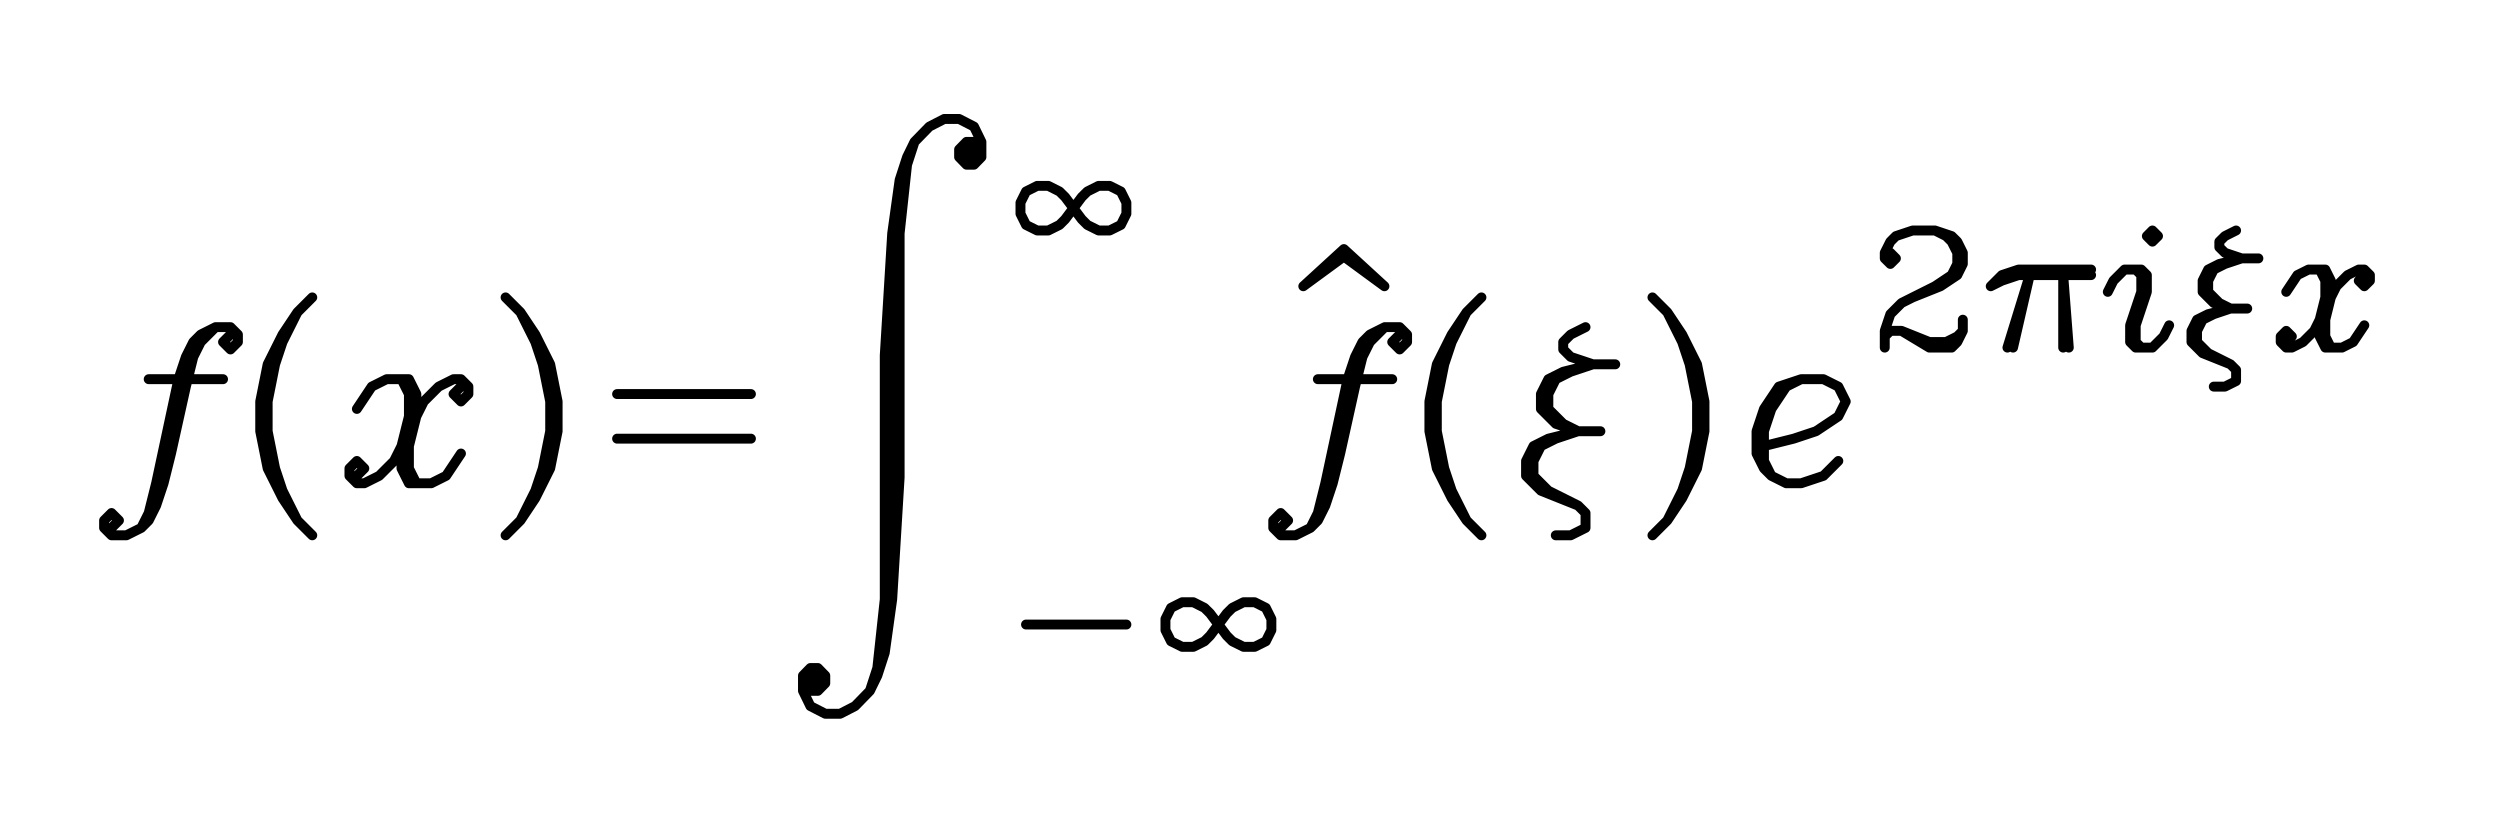 <svg 
      xmlns="http://www.w3.org/2000/svg" 
      width="504.375" height="168"
      fill="none" stroke="black" stroke-width="2" 
      stroke-linecap="round" stroke-linejoin="round"
    ><rect x="0" y="0" width="504.375" height="168" fill="white" stroke="none"></rect><path d="M46.5 67.5 45 69 46.5 70.5 48 69 48 67.5 46.5 66 43.5 66 40.5 67.5 39 69 37.5 72 36 76.5 31.5 97.5 30 103.5 28.5 106.5 M43.5 66 40.5 69 39 72 37.5 78 34.5 91.5 33 97.5 31.5 102 30 105 28.5 106.5 25.5 108 22.5 108 21 106.5 21 105 22.5 103.5 24 105 22.5 106.5 M30 76.5 45 76.5 M63 60 60 63 57 67.5 54 73.5 52.5 81 52.5 87 54 94.5 57 100.5 60 105 63 108 M60 63 57 69 55.5 73.5 54 81 54 87 55.5 94.5 57 99 60 105 M72 82.5 75 78 78 76.5 82.5 76.5 84 79.5 84 84 M81 76.5 82.5 79.5 82.5 84 81 90 79.5 93 76.5 96 73.5 97.5 72 97.5 70.5 96 70.5 94.5 72 93 73.5 94.5 72 96 M81 90 81 94.5 82.5 97.5 87 97.5 90 96 93 91.5 M93 78 91.5 79.5 93 81 94.5 79.5 94.5 78 93 76.5 91.5 76.5 88.5 78 85.5 81 84 84 82.5 90 82.5 94.5 84 97.5 M102 60 105 63 108 67.5 111 73.5 112.5 81 112.5 87 111 94.5 108 100.5 105 105 102 108 M105 63 108 69 109.5 73.5 111 81 111 87 109.5 94.5 108 99 105 105 M124.5 79.5 151.5 79.5 M124.5 88.5 151.5 88.5 M196.5 28.62 195 28.62 193.5 30.15 193.5 31.69 195 33.23 196.5 33.23 198 31.69 198 28.62 196.5 25.54 193.5 24 190.5 24 187.5 25.54 184.5 28.62 183 31.69 181.5 36.31 180 47.08 178.5 71.69 178.5 120.92 177 134.77 175.5 139.38 M195 30.15 195 31.69 196.5 31.69 196.5 30.15 195 30.15 M180 47.08 180 120.92 M184.5 28.62 183 33.23 181.5 47.08 181.5 96.31 180 120.92 178.5 131.69 177 136.31 175.5 139.38 172.5 142.46 169.5 144 166.5 144 163.5 142.46 162 139.38 162 136.31 163.5 134.77 165 134.77 166.5 136.31 166.5 137.85 165 139.38 163.5 139.38 M163.5 136.31 163.5 137.85 165 137.85 165 136.31 163.5 136.31 M207 126 227.25 126 M256.5 127.13 255.38 129.38 253.13 130.5 250.88 130.5 248.63 129.38 247.5 128.25 244.13 123.75 243 122.63 240.75 121.5 238.5 121.5 236.25 122.63 235.13 124.88 235.13 127.13 236.25 129.38 238.5 130.5 240.75 130.5 243 129.38 244.13 128.25 247.5 123.75 248.63 122.63 250.88 121.5 253.13 121.5 255.38 122.63 256.5 124.88 256.5 127.13 M227.25 43.13 226.13 45.38 223.88 46.5 221.63 46.5 219.38 45.38 218.25 44.25 214.88 39.75 213.75 38.63 211.5 37.5 209.25 37.5 207 38.63 205.88 40.88 205.88 43.13 207 45.38 209.25 46.5 211.5 46.5 213.75 45.38 214.88 44.25 218.25 39.75 219.38 38.63 221.63 37.5 223.88 37.5 226.13 38.63 227.25 40.88 227.25 43.13 M262.94 57.75 271.13 50.25 279.31 57.75 M262.94 57.75 271.13 51.75 279.31 57.75 M282.38 67.5 280.88 69 282.38 70.5 283.88 69 283.88 67.5 282.38 66 279.38 66 276.38 67.5 274.88 69 273.38 72 271.88 76.5 267.38 97.5 265.88 103.5 264.38 106.5 M279.38 66 276.38 69 274.88 72 273.38 78 270.38 91.5 268.88 97.5 267.38 102 265.88 105 264.38 106.5 261.38 108 258.38 108 256.88 106.5 256.88 105 258.38 103.5 259.88 105 258.38 106.5 M265.88 76.5 280.88 76.5 M298.88 60 295.88 63 292.88 67.5 289.88 73.5 288.38 81 288.38 87 289.88 94.5 292.88 100.5 295.88 105 298.88 108 M295.88 63 292.88 69 291.38 73.5 289.88 81 289.88 87 291.38 94.5 292.88 99 295.88 105 M319.88 66 316.88 67.5 315.38 69 315.38 70.5 316.88 72 321.38 73.5 325.88 73.5 M321.38 73.5 315.38 75 312.38 76.5 310.88 79.5 310.88 82.5 313.88 85.5 318.38 87 322.88 87 M321.38 73.5 316.88 75 313.88 76.5 312.38 79.5 312.38 82.5 315.38 85.5 318.38 87 M318.38 87 312.38 88.5 309.38 90 307.88 93 307.88 96 310.88 99 318.38 102 319.88 103.5 319.88 106.5 316.88 108 313.88 108 M318.38 87 313.88 88.5 310.88 90 309.38 93 309.38 96 312.38 99 318.38 102 M333.38 60 336.38 63 339.38 67.5 342.38 73.5 343.88 81 343.88 87 342.38 94.5 339.38 100.5 336.38 105 333.38 108 M336.38 63 339.38 69 340.88 73.5 342.38 81 342.38 87 340.88 94.5 339.38 99 336.38 105 M355.88 90 361.88 88.5 366.38 87 370.88 84 372.38 81 370.88 78 367.88 76.5 363.38 76.5 358.88 78 355.88 82.5 354.38 87 354.38 91.5 355.88 94.5 357.38 96 360.38 97.5 363.38 97.5 367.88 96 370.88 93 M363.38 76.5 360.38 78 357.38 82.5 355.88 87 355.88 93 357.38 96 M381.38 51 382.5 52.13 381.38 53.25 380.25 52.13 380.25 51 381.38 48.75 382.5 47.63 385.88 46.5 390.38 46.5 393.75 47.63 394.88 48.75 396 51 396 53.25 394.88 55.5 391.5 57.75 385.88 60 383.63 61.13 381.38 63.38 380.25 66.75 380.25 70.13 M390.38 46.5 392.63 47.63 393.75 48.75 394.88 51 394.88 53.25 393.75 55.5 390.38 57.75 385.88 60 M380.25 67.88 381.38 66.75 383.63 66.75 389.25 69 392.63 69 394.88 67.88 396 66.75 M383.63 66.75 389.25 70.13 393.75 70.13 394.88 69 396 66.75 396 64.5 M409.5 55.5 405 70.13 M409.5 55.5 406.13 70.13 M416.25 55.5 416.25 70.13 M416.25 55.5 417.38 70.13 M401.63 57.75 403.88 55.5 407.25 54.38 421.88 54.38 M401.63 57.75 403.88 56.63 407.25 55.5 421.88 55.5 M434.25 46.5 433.13 47.63 434.25 48.75 435.38 47.63 434.25 46.5 M425.25 58.88 426.38 56.63 428.63 54.38 432 54.38 433.13 55.5 433.13 58.88 430.88 65.63 430.88 69 432 70.13 M430.88 54.38 432 55.5 432 58.88 429.75 65.63 429.75 69 430.88 70.13 434.25 70.13 436.5 67.88 437.63 65.63 M451.13 46.5 448.88 47.63 447.75 48.75 447.75 49.88 448.88 51 452.25 52.13 455.63 52.13 M452.25 52.13 447.75 53.25 445.5 54.38 444.38 56.63 444.38 58.88 446.63 61.13 450 62.25 453.38 62.25 M452.25 52.13 448.88 53.25 446.63 54.38 445.5 56.63 445.5 58.88 447.75 61.13 450 62.25 M450 62.25 445.5 63.38 443.25 64.5 442.13 66.75 442.13 69 444.38 71.25 450 73.5 451.13 74.63 451.13 76.88 448.88 78 446.63 78 M450 62.25 446.63 63.38 444.38 64.5 443.25 66.75 443.25 69 445.5 71.25 450 73.5 M461.25 58.88 463.5 55.5 465.75 54.38 469.13 54.38 470.25 56.63 470.25 60 M468 54.38 469.13 56.63 469.13 60 468 64.5 466.88 66.75 464.63 69 462.38 70.13 461.25 70.13 460.13 69 460.13 67.88 461.25 66.75 462.38 67.88 461.25 69 M468 64.5 468 67.88 469.13 70.13 472.5 70.13 474.75 69 477 65.63 M477 55.5 475.88 56.63 477 57.75 478.13 56.63 478.13 55.5 477 54.38 475.88 54.38 473.63 55.5 471.38 57.75 470.25 60 469.13 64.5 469.13 67.88 470.25 70.13 "/></svg>